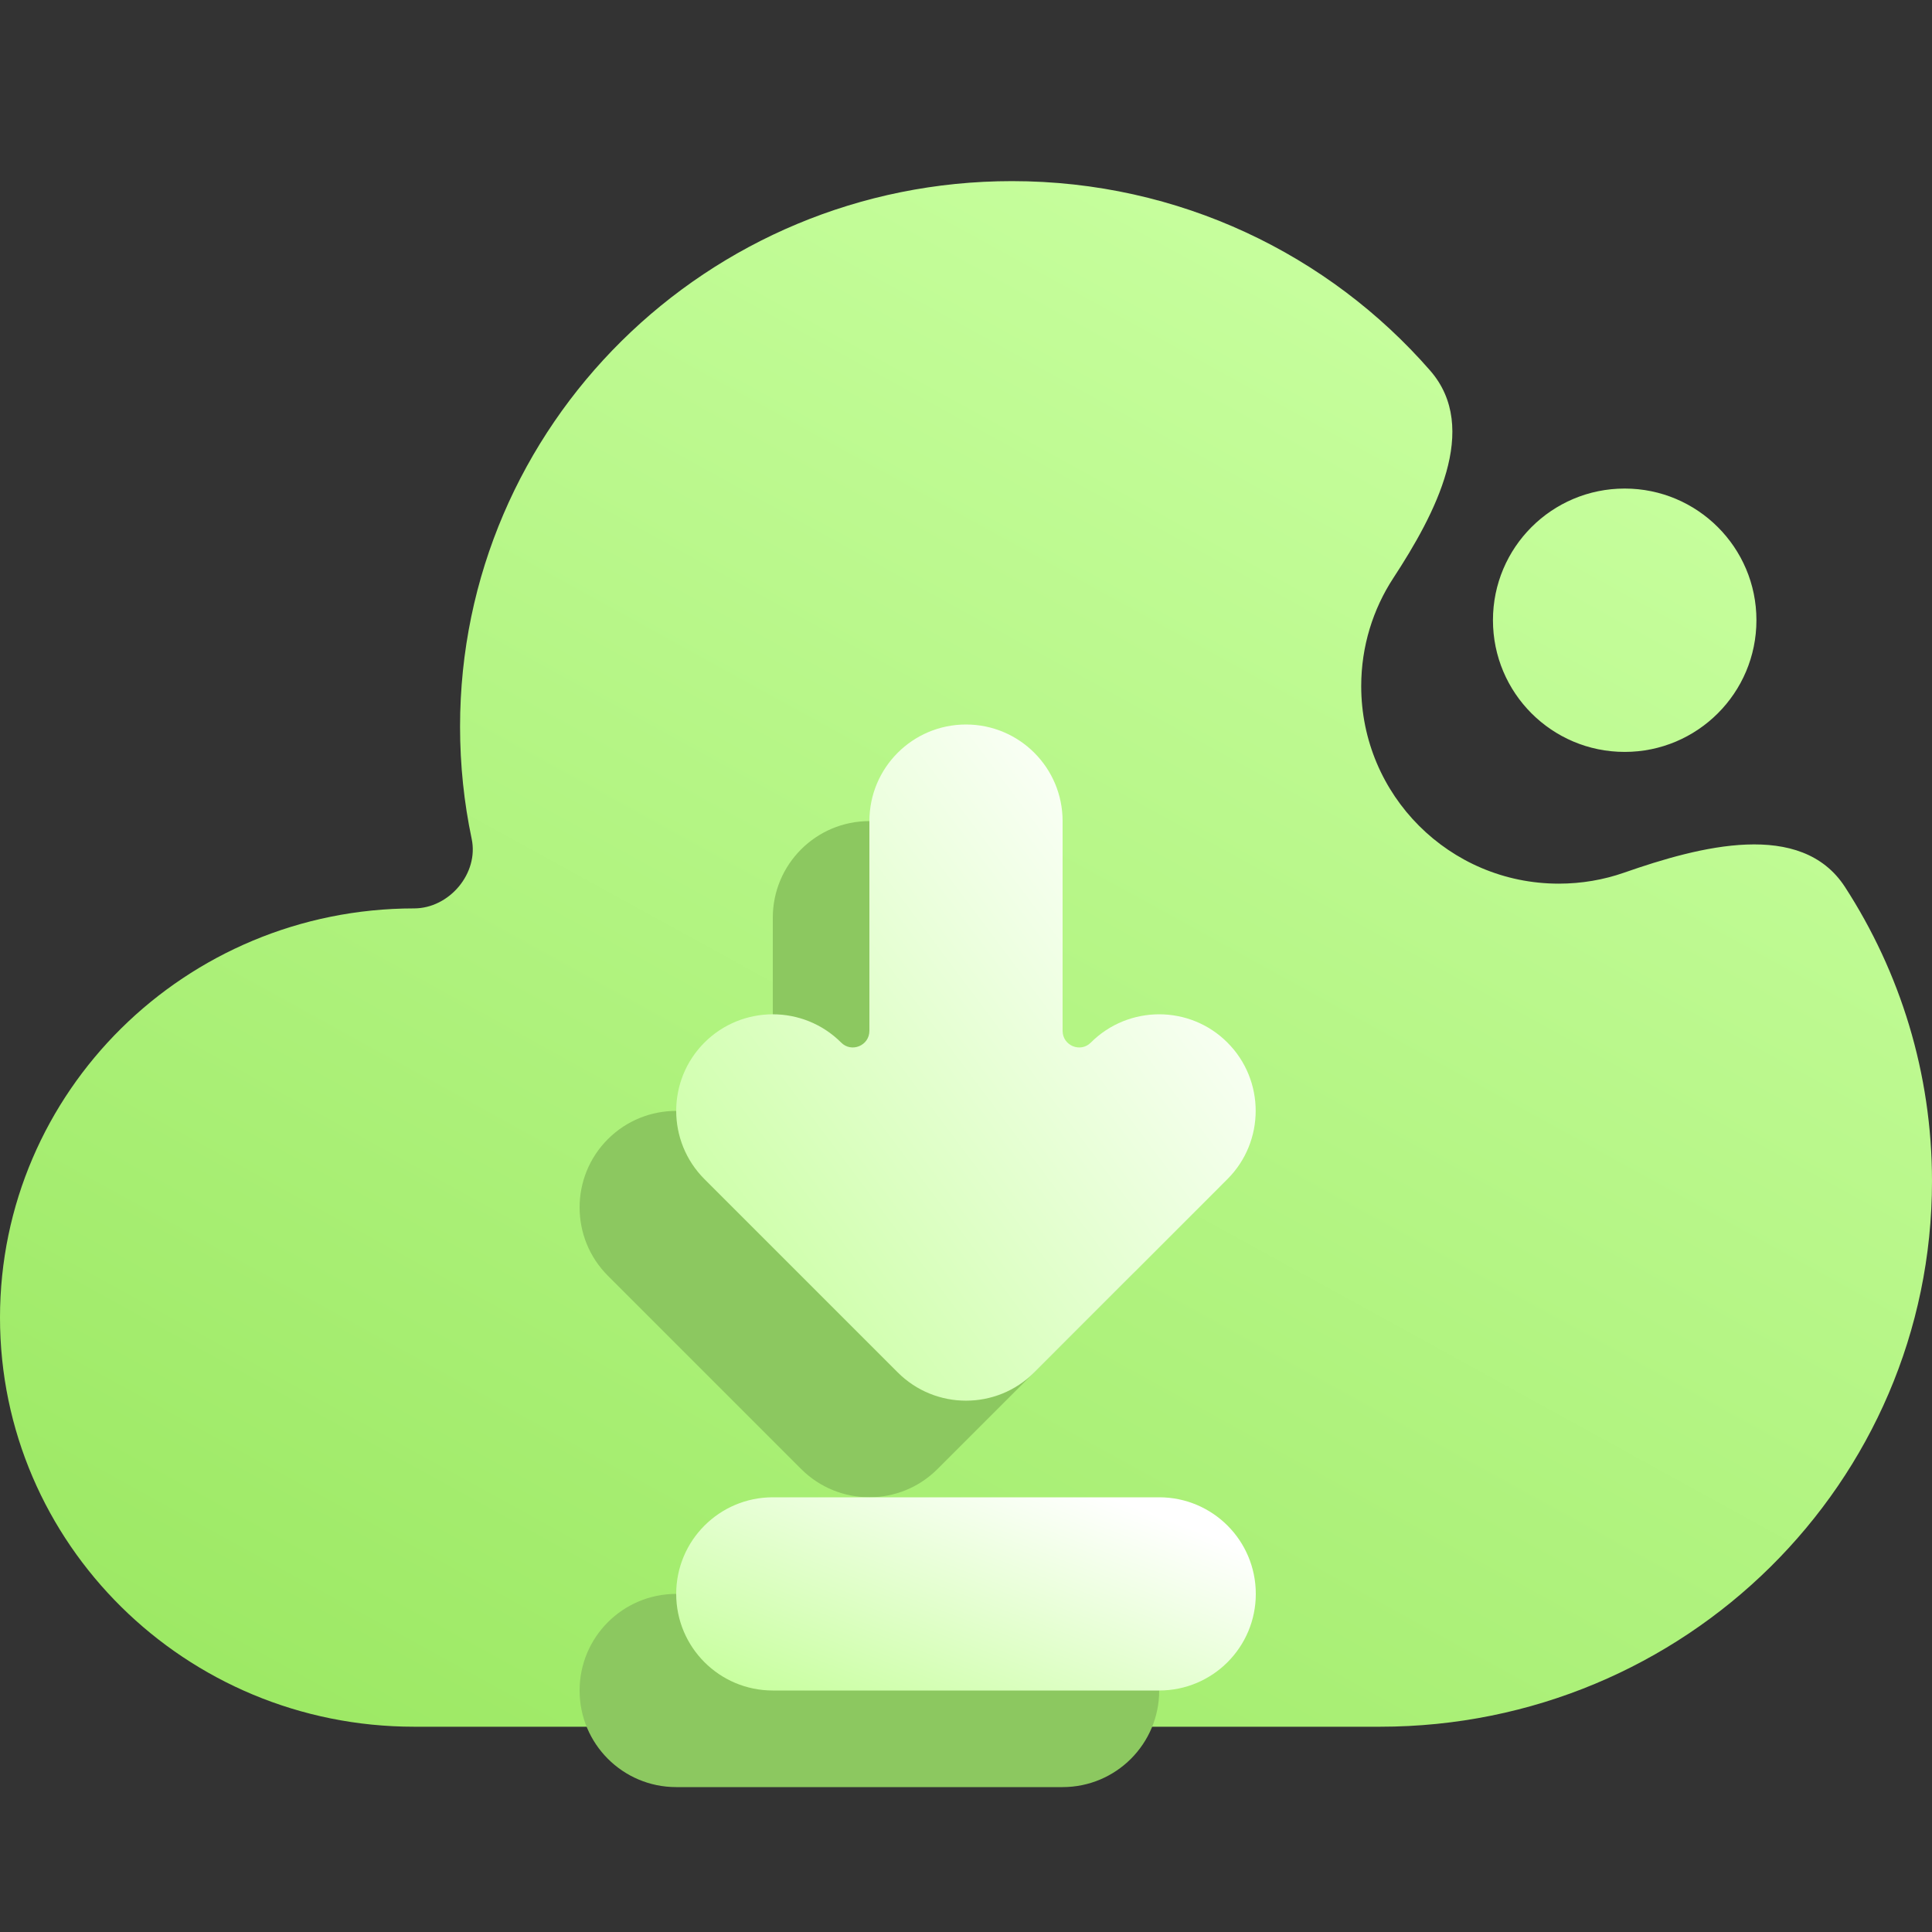<svg width="16" height="16" viewBox="0 0 16 16" fill="none" xmlns="http://www.w3.org/2000/svg">
<rect x="0" y="0" width="16" height="16" fill="#333333" stroke="none"/>
<path fill-rule="evenodd" clip-rule="evenodd" d="M11.429 14.3C13.954 14.3 16 12.278 16 9.782C16 8.885 15.735 8.049 15.279 7.345C14.916 6.787 14.079 7.007 13.45 7.227C13.281 7.286 13.099 7.318 12.909 7.318C12.005 7.318 11.273 6.586 11.273 5.682C11.273 5.352 11.371 5.044 11.539 4.787C11.886 4.257 12.261 3.547 11.844 3.069C11.006 2.108 9.765 1.5 8.381 1.5C5.856 1.5 3.81 3.522 3.81 6.018C3.81 6.336 3.843 6.647 3.906 6.946C3.967 7.232 3.721 7.523 3.429 7.523C1.535 7.524 0 9.041 0 10.912C0 12.783 1.535 14.3 3.429 14.3H11.429ZM13.455 6.227C14.057 6.227 14.546 5.739 14.546 5.136C14.546 4.534 14.057 4.046 13.455 4.046C12.852 4.046 12.364 4.534 12.364 5.136C12.364 5.739 12.852 6.227 13.455 6.227Z" fill="url(#paint0_linear_73_2156)"/>
<path fill-rule="evenodd" clip-rule="evenodd" d="M5.6 14.8H8.8C9.242 14.8 9.6 14.442 9.6 14C9.6 13.558 9.242 13.2 8.8 13.2H5.6C5.158 13.2 4.8 13.558 4.8 14C4.8 14.442 5.158 14.8 5.6 14.8Z" fill="#8CC860"/>
<path d="M9.365 9.434C9.053 9.122 8.546 9.122 8.234 9.434C8.148 9.521 8 9.459 8 9.337V7.6C8 7.158 7.641 6.8 7.2 6.8C6.758 6.8 6.4 7.158 6.4 7.6V9.337C6.4 9.459 6.252 9.521 6.165 9.434C5.853 9.122 5.346 9.122 5.034 9.434C4.722 9.746 4.722 10.253 5.034 10.565L6.634 12.165C6.946 12.478 7.453 12.478 7.765 12.165L9.365 10.565C9.677 10.253 9.677 9.746 9.365 9.434Z" fill="#8CC860"/>
<path fill-rule="evenodd" clip-rule="evenodd" d="M6.4 14H9.6C10.042 14 10.4 13.642 10.4 13.2C10.4 12.758 10.042 12.4 9.6 12.4H6.4C5.958 12.4 5.6 12.758 5.6 13.2C5.6 13.642 5.958 14 6.4 14Z" fill="url(#paint1_linear_73_2156)"/>
<path fill-rule="evenodd" clip-rule="evenodd" d="M8.8 8.537C8.8 8.659 8.948 8.721 9.034 8.634C9.346 8.322 9.854 8.322 10.165 8.634C10.477 8.946 10.477 9.453 10.165 9.765L8.566 11.365C8.254 11.678 7.746 11.678 7.434 11.365L5.834 9.765C5.522 9.453 5.522 8.946 5.834 8.634C6.146 8.322 6.654 8.322 6.966 8.634C7.052 8.721 7.2 8.659 7.2 8.537V6.8C7.2 6.358 7.558 6 8 6C8.442 6 8.8 6.358 8.8 6.8V8.537Z" fill="url(#paint2_linear_73_2156)"/>
<defs>
<linearGradient id="paint0_linear_73_2156" x1="1.143" y1="14.3" x2="8.792" y2="0.393" gradientUnits="userSpaceOnUse">
<stop stop-color="#9BE862"/>
<stop offset="1" stop-color="#C8FF9F"/>
</linearGradient>
<linearGradient id="paint1_linear_73_2156" x1="6.2" y1="14" x2="7.112" y2="11.605" gradientUnits="userSpaceOnUse">
<stop stop-color="#C8FF9F"/>
<stop offset="1" stop-color="white"/>
</linearGradient>
<linearGradient id="paint2_linear_73_2156" x1="6.2" y1="11.6" x2="10.808" y2="8.145" gradientUnits="userSpaceOnUse">
<stop stop-color="#C8FF9F"/>
<stop offset="1" stop-color="white"/>
</linearGradient>
</defs>
</svg>
